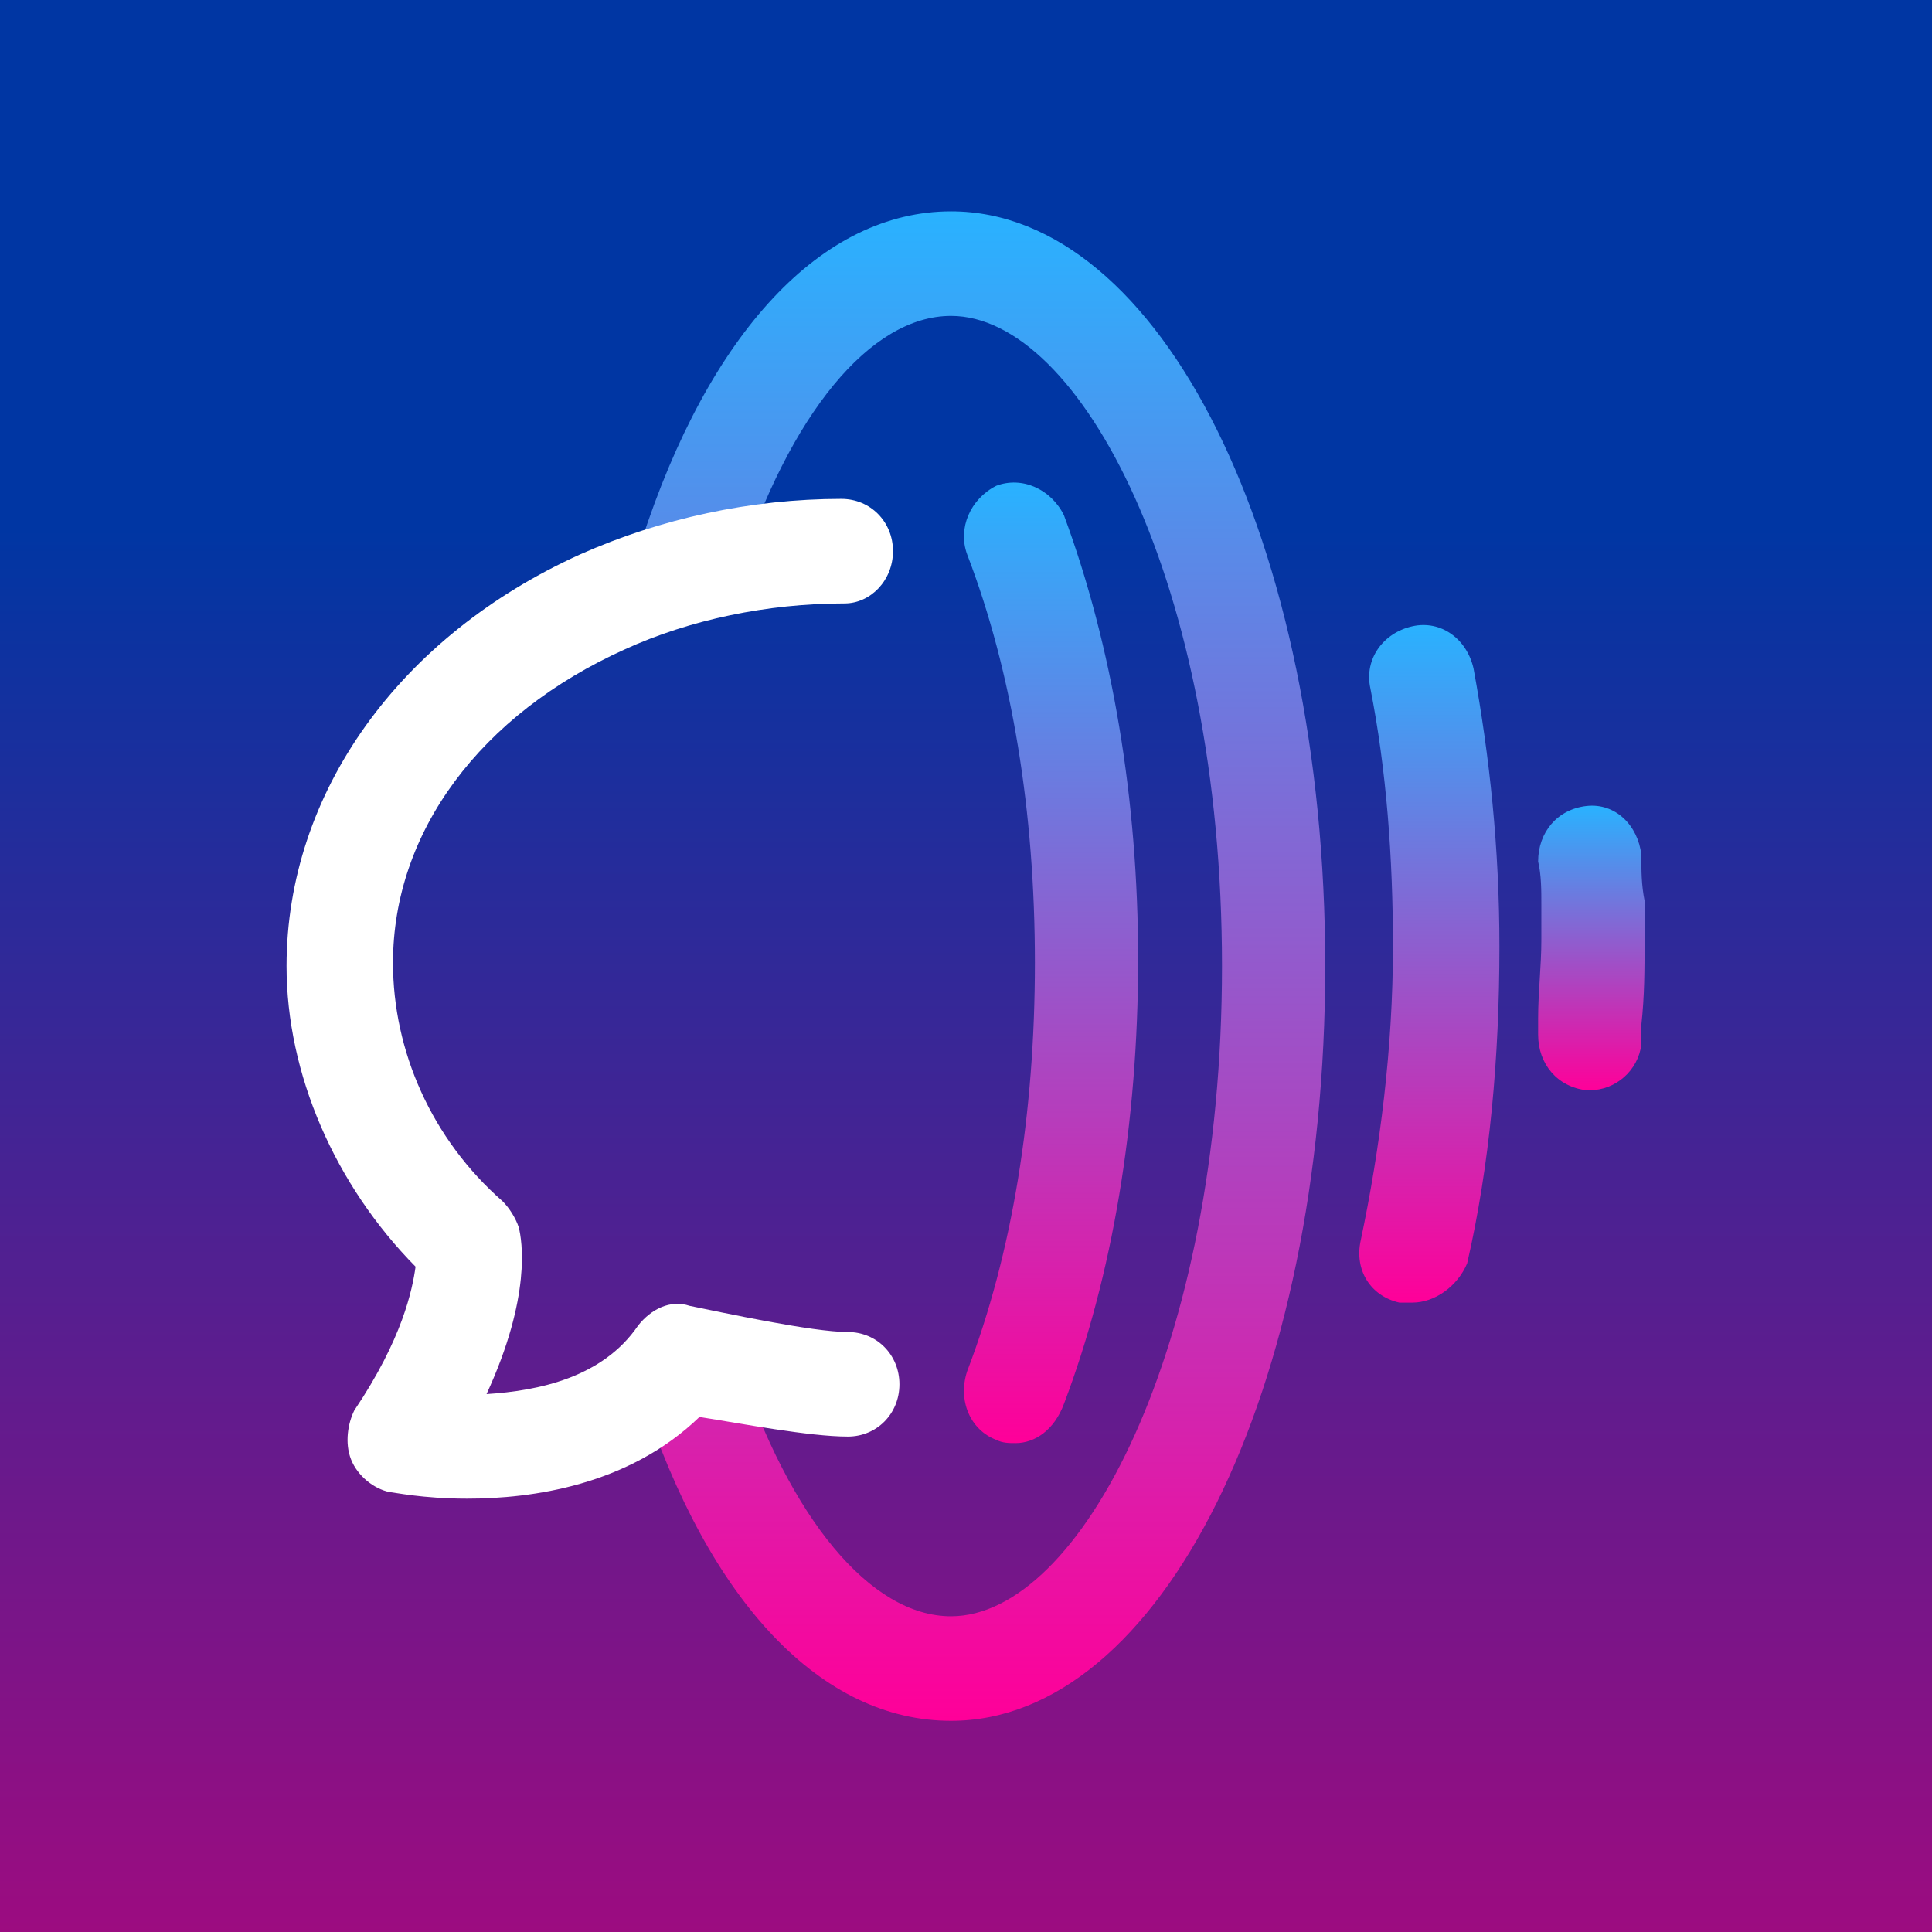 <?xml version="1.0" encoding="UTF-8" standalone="no"?>
<svg
   width="512"
   height="512"
   viewBox="0 0 512 512"
   fill="none"
   version="1.1"
   id="svg51"
   xmlns="http://www.w3.org/2000/svg"
   xmlns:svg="http://www.w3.org/2000/svg">
  <rect x="0" y="0" width="512" height="512" fill="#333333" stroke="none"/>
  <rect
     width="512"
     height="512"
     fill="url(#paint0_linear_3016_104530)"
     id="rect2" />
  <g
     clip-path="url(#clip0_3016_104530)"
     id="g16"
     transform="matrix(1.475,0,0,1.494,-121.711,-126.257)">
    <g
       clip-path="url(#clip1_3016_104530)"
       id="g14">
      <path
         d="m 368.14,277.9 h -0.579 c -5.216,-0.579 -8.694,-4.636 -8.694,-9.852 v -2.898 c 0,-4.636 0.58,-9.273 0.58,-13.909 v -6.375 c 0,-2.319 0,-5.216 -0.58,-7.535 0,-5.216 3.478,-9.272 8.694,-9.852 5.216,-0.58 9.272,3.477 9.852,8.693 0,2.898 0,5.216 0.579,8.114 v 2.898 c 0,1.159 0,2.898 0,4.057 0,5.216 10e-4,9.852 -0.579,15.068 v 3.478 c -0.58,4.636 -4.636,8.113 -9.273,8.113 z"
         fill="url(#paint1_linear_3016_104530)"
         id="path4"
         style="fill:url(#paint1_linear_3016_104530)" />
      <path
         d="m 253.388,389.754 c -23.183,0 -43.467,-20.864 -55.638,-57.955 -1.738,-4.637 1.159,-9.853 5.796,-11.591 4.636,-1.739 9.852,1.159 11.591,5.795 9.273,27.819 23.762,45.206 38.251,45.206 23.182,0 48.682,-47.524 48.682,-115.332 0,-67.808 -25.5,-115.331 -48.682,-115.331 -14.489,0 -28.978,17.386 -38.251,45.785 -1.739,4.636 -6.955,7.534 -11.591,5.795 -4.637,-1.739 -7.534,-6.955 -5.796,-11.591 C 209.921,143.444 230.205,122 253.388,122 c 37.671,0 67.228,58.535 67.228,133.877 0,75.342 -29.557,133.877 -67.228,133.877 z"
         fill="url(#paint2_linear_3016_104530)"
         id="path6"
         style="fill:url(#paint2_linear_3016_104530)" />
      <path
         d="m 336.263,315.571 c -0.58,0 -1.159,0 -2.318,0 -5.216,-1.159 -8.114,-5.795 -6.955,-11.011 3.477,-16.228 5.796,-34.194 5.796,-52.16 0,-15.648 -1.16,-31.296 -4.057,-45.785 -1.159,-5.216 2.318,-9.852 7.534,-11.012 5.216,-1.159 9.852,2.319 11.011,7.535 2.898,15.648 4.637,31.875 4.637,49.262 0,19.705 -1.739,38.83 -5.796,56.217 -1.738,4.057 -5.795,6.954 -9.852,6.954 z"
         fill="url(#paint3_linear_3016_104530)"
         id="path8"
         style="fill:url(#paint3_linear_3016_104530)" />
      <path
         d="m 264.978,340.492 c -1.159,0 -2.319,0 -3.478,-0.579 -4.636,-1.739 -6.954,-6.955 -5.216,-12.171 8.114,-20.864 12.171,-45.785 12.171,-72.444 0,-26.66 -4.057,-51.581 -12.171,-72.445 -1.738,-4.636 0.58,-9.852 5.216,-12.17 4.637,-1.739 9.853,0.579 12.171,5.216 8.693,23.182 13.33,50.421 13.33,78.819 0,28.978 -4.637,56.217 -13.33,78.82 -1.739,4.636 -5.216,6.954 -8.693,6.954 z"
         fill="url(#paint4_linear_3016_104530)"
         id="path10"
         style="fill:url(#paint4_linear_3016_104530)" />
      <path
         d="m 166.455,350.345 c -8.114,0 -13.33,-1.159 -13.909,-1.159 -2.898,-0.58 -5.796,-2.898 -6.955,-5.796 -1.159,-2.898 -0.579,-6.375 0.58,-8.693 8.693,-12.751 10.432,-21.444 11.011,-25.501 C 142.693,294.707 134,275.002 134,255.877 c 0,-30.716 20.284,-58.535 52.739,-73.024 14.489,-6.375 30.717,-9.852 46.944,-9.852 5.216,0 9.273,4.057 9.273,9.273 0,5.216 -4.057,9.273 -8.693,9.273 -13.909,0 -27.819,2.897 -39.41,8.113 -26.08,11.591 -41.728,32.455 -41.728,55.638 0,15.648 6.955,31.296 19.705,42.307 1.159,1.159 2.318,2.898 2.898,4.637 0.58,2.318 2.318,12.17 -5.796,29.557 9.273,-0.58 20.864,-2.898 27.239,-12.171 2.319,-2.898 5.796,-4.636 9.273,-3.477 5.796,1.159 22.023,4.636 28.399,4.636 5.216,0 9.272,4.057 9.272,9.273 0,5.216 -4.056,9.273 -9.272,9.273 -6.955,0 -19.126,-2.318 -26.66,-3.477 -12.75,12.17 -30.137,14.489 -41.728,14.489 z"
         fill="#ffffff"
         id="path12" />
    </g>
  </g>
  <defs
     id="defs49">
    <linearGradient
       id="paint0_linear_3016_104530"
       x1="256"
       y1="0"
       x2="256"
       y2="611.5"
       gradientUnits="userSpaceOnUse">
      <stop
         offset="0.229"
         stop-color="#0036A3"
         id="stop18" />
      <stop
         offset="1"
         stop-color="#C60077"
         id="stop20" />
    </linearGradient>
    <linearGradient
       id="paint1_linear_3016_104530"
       x1="368.43"
       y1="227.424"
       x2="368.43"
       y2="277.9"
       gradientUnits="userSpaceOnUse">
      <stop
         stop-color="#29B2FF"
         id="stop23" />
      <stop
         offset="1"
         stop-color="#FF0099"
         id="stop25" />
    </linearGradient>
    <linearGradient
       id="paint2_linear_3016_104530"
       x1="258.928"
       y1="122"
       x2="258.928"
       y2="389.754"
       gradientUnits="userSpaceOnUse">
      <stop
         stop-color="#29B2FF"
         id="stop28" />
      <stop
         offset="1"
         stop-color="#FF0099"
         id="stop30" />
    </linearGradient>
    <linearGradient
       id="paint3_linear_3016_104530"
       x1="339.324"
       y1="195.38"
       x2="339.324"
       y2="315.571"
       gradientUnits="userSpaceOnUse">
      <stop
         stop-color="#29B2FF"
         id="stop33" />
      <stop
         offset="1"
         stop-color="#FF0099"
         id="stop35" />
    </linearGradient>
    <linearGradient
       id="paint4_linear_3016_104530"
       x1="271.354"
       y1="170.105"
       x2="271.354"
       y2="340.492"
       gradientUnits="userSpaceOnUse">
      <stop
         stop-color="#29B2FF"
         id="stop38" />
      <stop
         offset="1"
         stop-color="#FF0099"
         id="stop40" />
    </linearGradient>
    <clipPath
       id="clip0_3016_104530">
      <rect
         width="244"
         height="267.762"
         fill="white"
         transform="translate(134 122)"
         id="rect43" />
    </clipPath>
    <clipPath
       id="clip1_3016_104530">
      <rect
         width="243.993"
         height="267.754"
         fill="white"
         transform="translate(134 122)"
         id="rect46" />
    </clipPath>
  </defs>
</svg>

